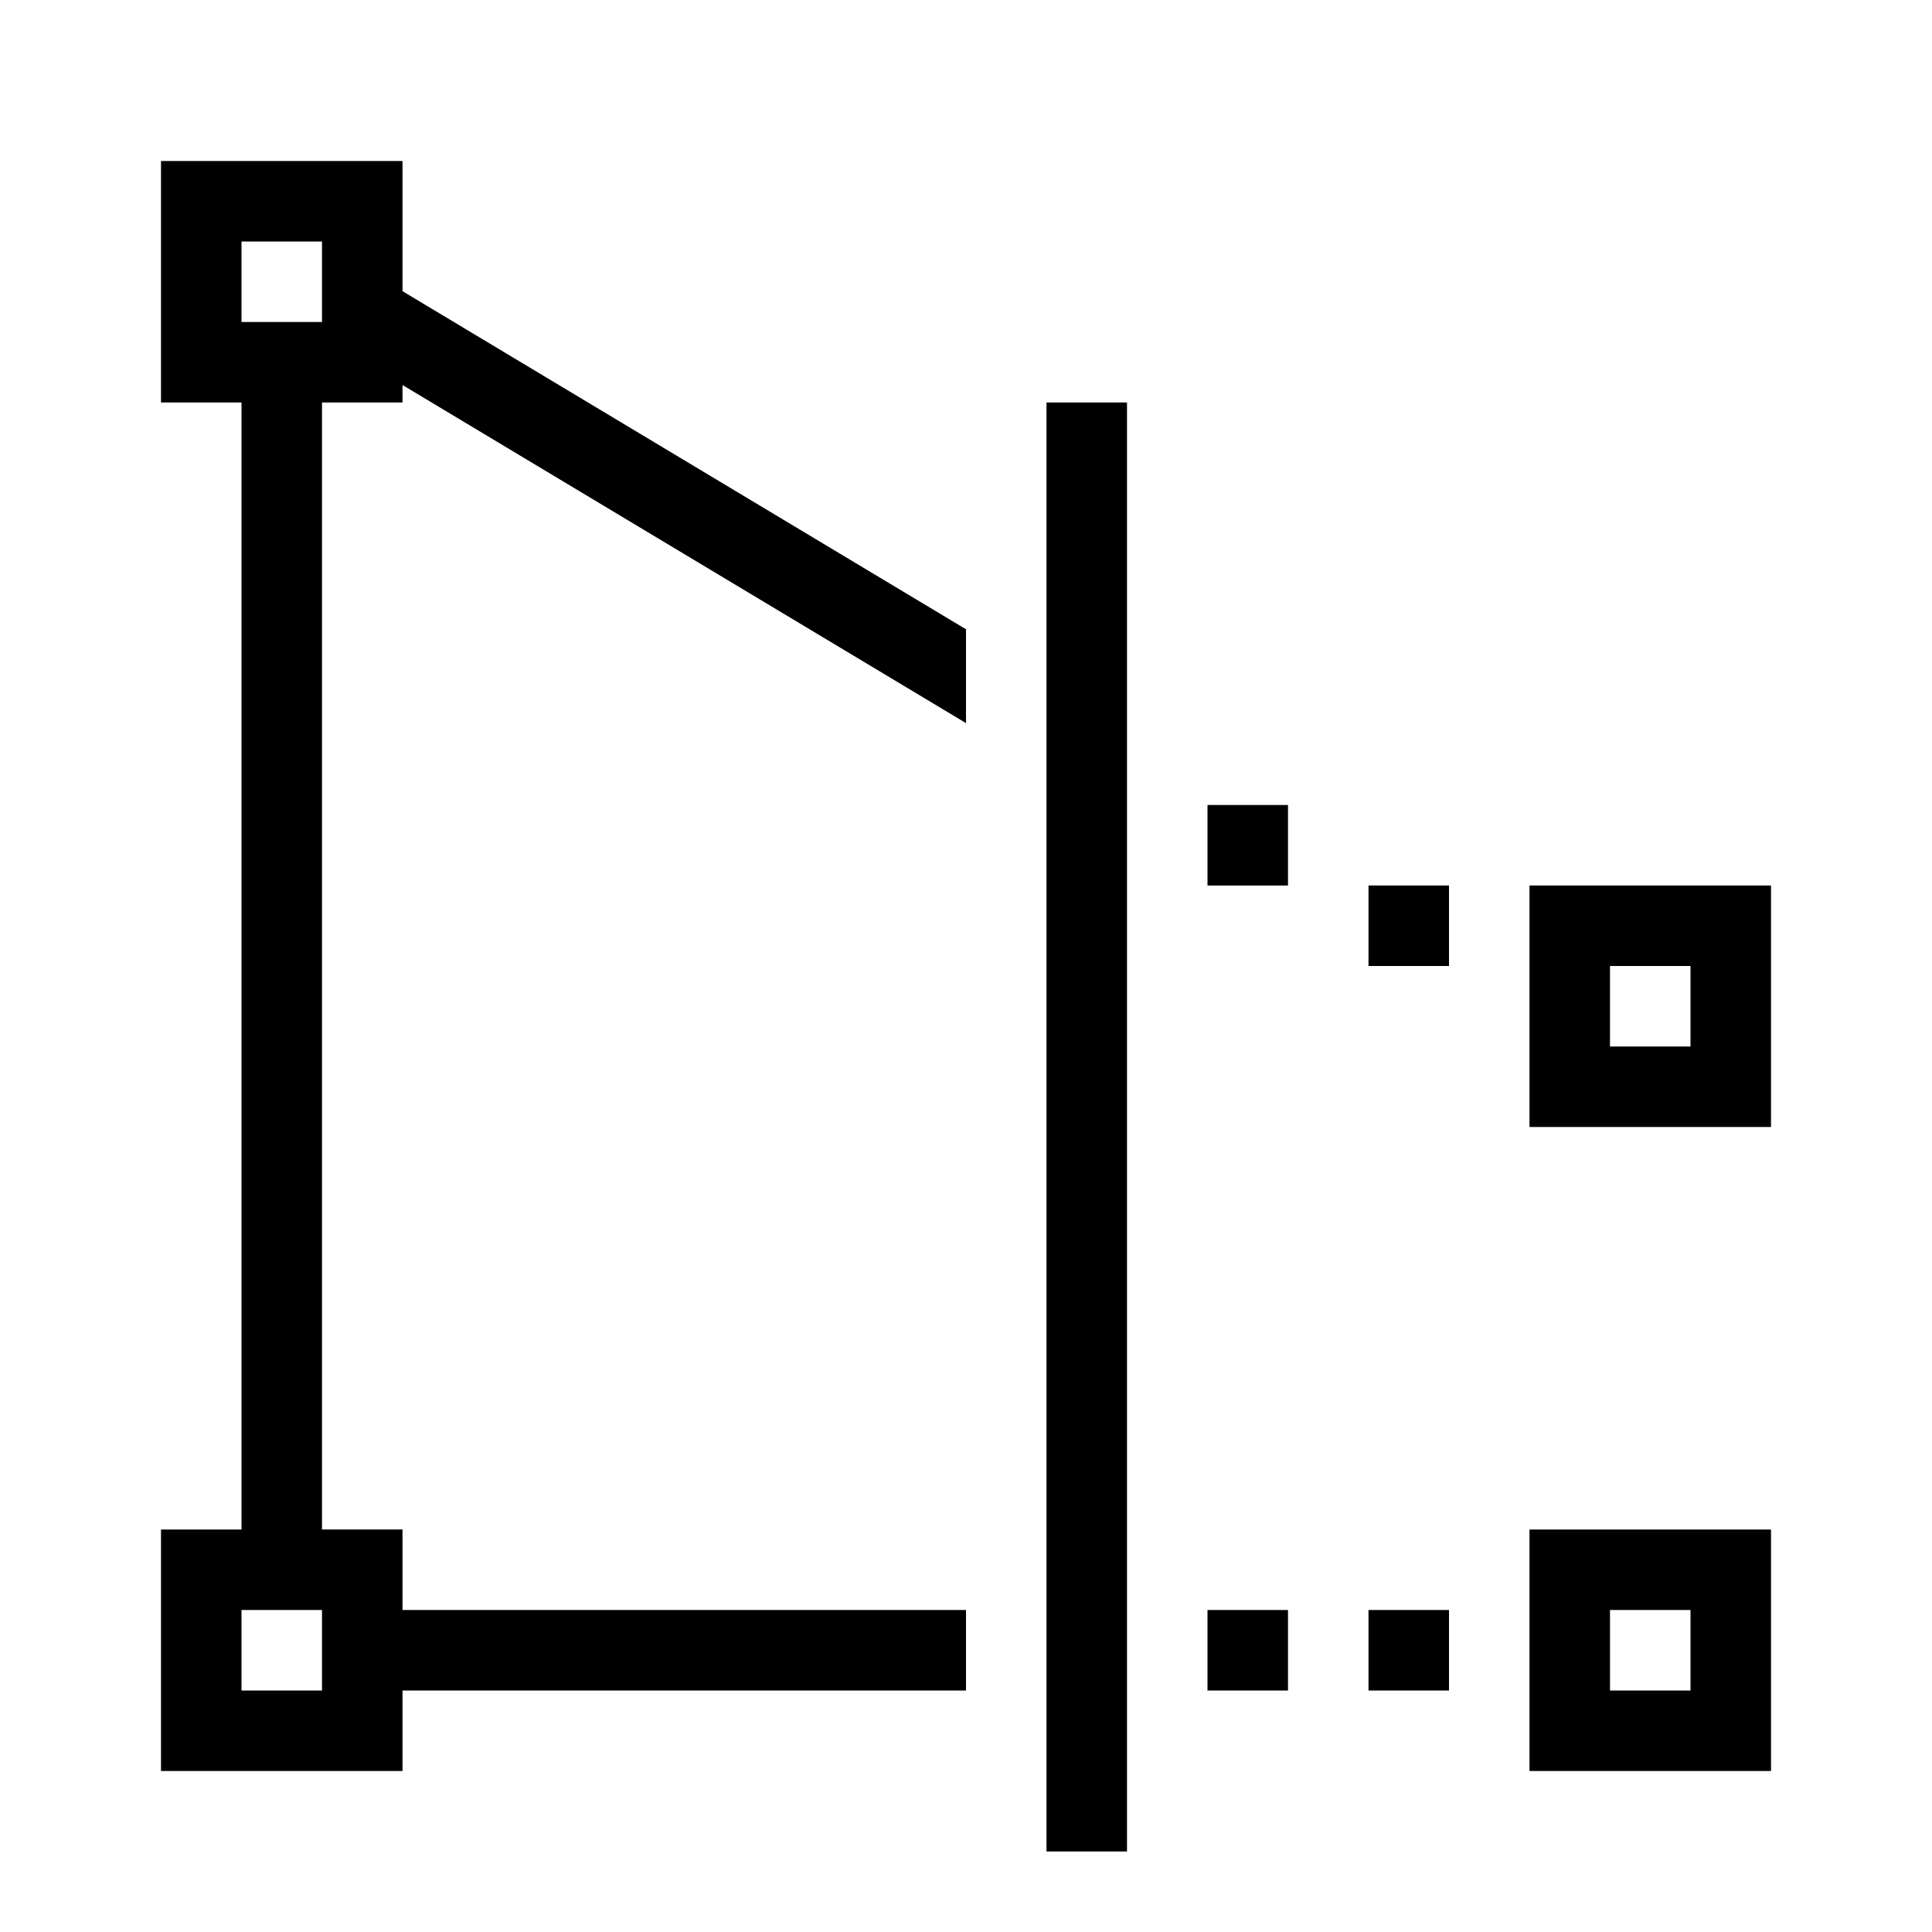 <svg xmlns="http://www.w3.org/2000/svg" viewBox="0 0 24 24"><path d="M15 10h1v1h-1v-1zm2 2h1v-1h-1v1zm5-1v3h-3v-3h3zm-1 1h-1v1h1v-1zm-4 9h1v-1h-1v1zm-2 0h1v-1h-1v1zM13 8.417V23h1V5h-1v3.417zm-8-4.8l7 4.2v1.166l-7-4.2V5H4v14h1v1h7v1H5v1H2v-3h1V5H2V2h3v1.617zM4 20H3v1h1v-1zM4 3H3v1h1V3zm15 16h3v3h-3v-3zm1 2h1v-1h-1v1z" stroke-width="0"/><path stroke-width="0" fill="none" d="M0 0h24v24H0z"/></svg>